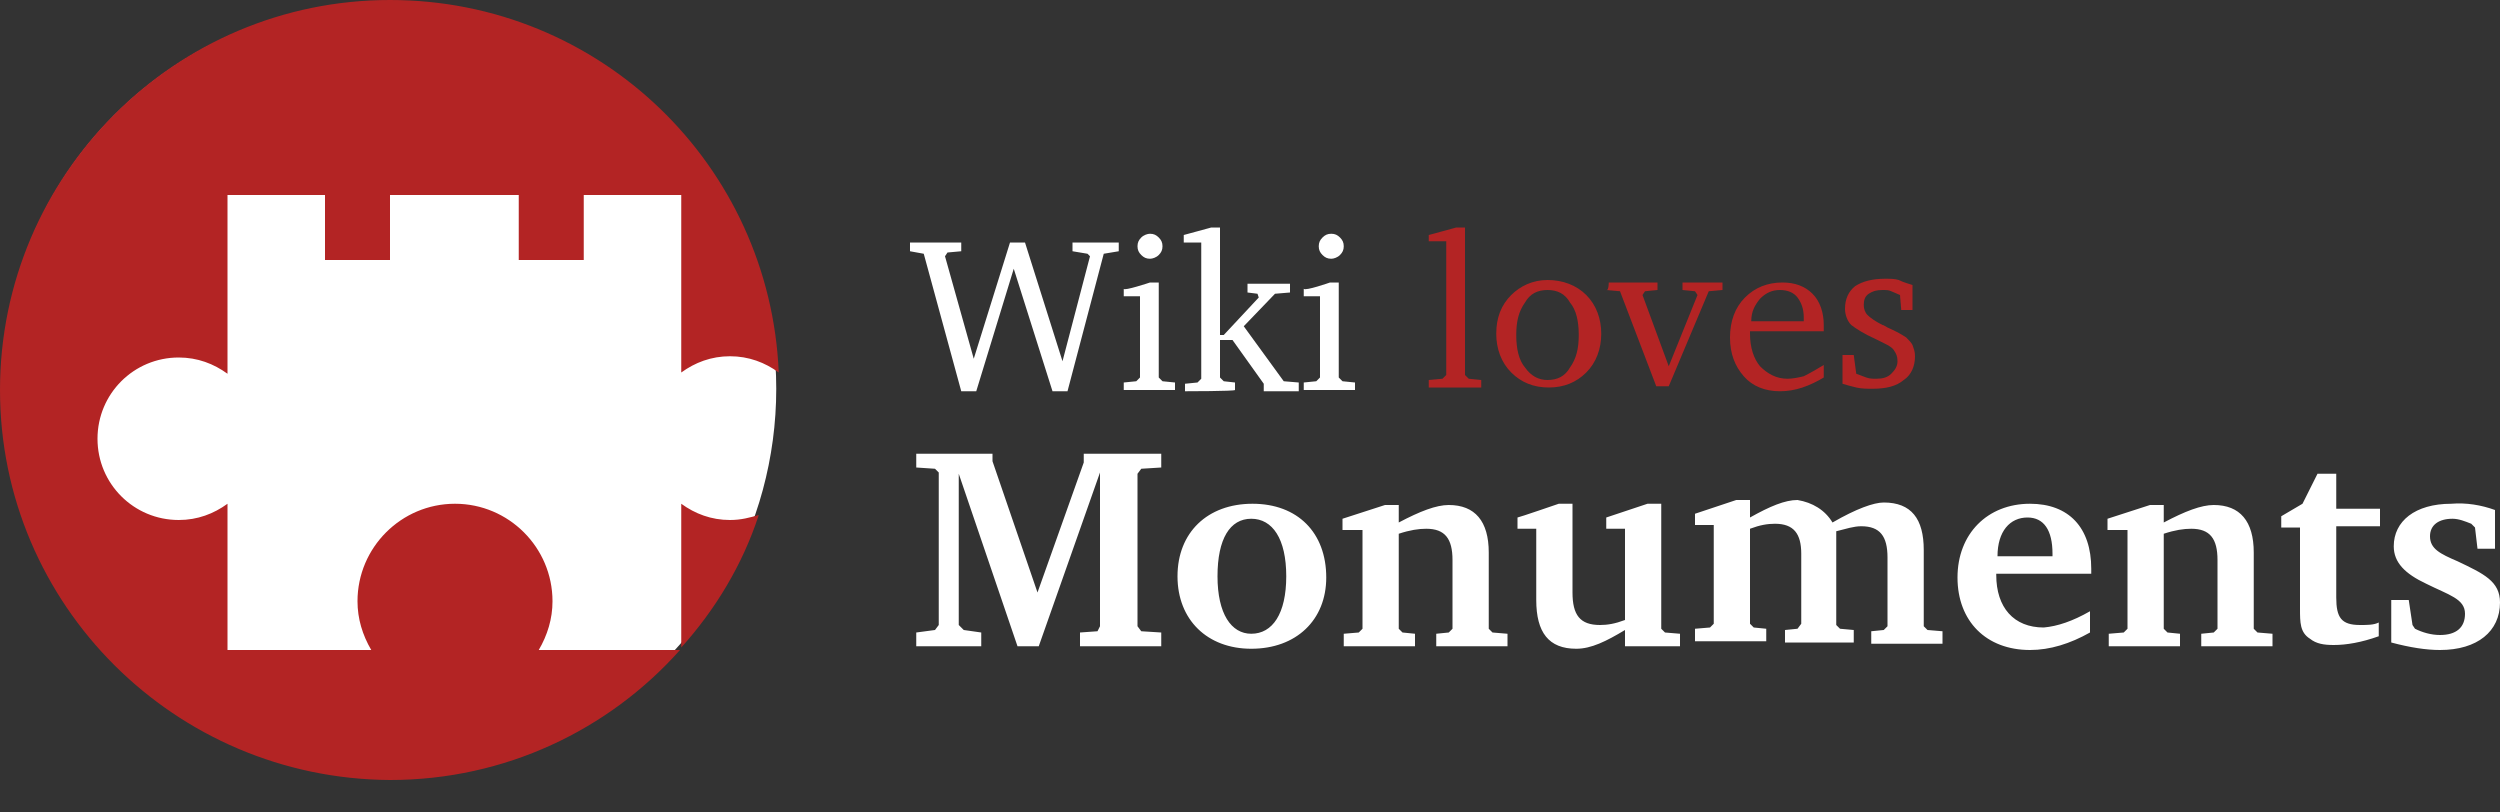 <?xml version="1.0" encoding="UTF-8"?>
<svg xmlns="http://www.w3.org/2000/svg" xmlns:xlink="http://www.w3.org/1999/xlink"
	 viewBox="0 0 200 65" width="200" height="65">
	<rect x="0" y="0" width="200" height="65" fill="#333333" stroke="none"/>
	<title>
		Wiki loves Monuments
	</title>
	<circle fill="#fff" cx="31.1" cy="31.1" r="31"/>
	<g>
		<path fill="#b32424" d="M62.3,29.8c-1.1-0.8-2.4-1.3-3.9-1.3c-1.5,0-2.8,0.5-3.9,1.3V15.6h-7.8v5.2h-5.2v-5.2H31.2v5.2H26v-5.2h-7.8
			v14.3c-1.1-0.8-2.4-1.3-3.9-1.3c-3.6,0-6.5,2.9-6.5,6.5c0,3.6,2.9,6.5,6.5,6.5c1.5,0,2.8-0.5,3.9-1.3v11.7h11.5
			c-0.7-1.2-1.1-2.5-1.1-3.9c0-4.3,3.5-7.8,7.8-7.8s7.8,3.5,7.8,7.8c0,1.4-0.4,2.7-1.1,3.9h11.3c-5.7,6.4-14,10.4-23.2,10.4
			C14,62.3,0,48.4,0,31.2S14,0,31.2,0C48,0,61.6,13.2,62.3,29.8z M60.7,41.2c-1.3,4-3.5,7.6-6.2,10.6V40.3c1.1,0.8,2.4,1.3,3.9,1.3
			C59.3,41.6,60,41.4,60.7,41.2z"/>
		<path fill="#fff" d="M76.9,31.3l-3-11l-1.1-0.2v-0.7h4.1v0.7l-1.1,0.1l-0.2,0.3l2.3,8.2l2.9-9.3H82l3,9.5l2.2-8.4L87,20.3
			l-1.2-0.2v-0.7h3.7v0.7l-1.2,0.2l-2.9,11h-1.2l-3.1-9.8l-3,9.8C78.1,31.3,76.9,31.3,76.9,31.3z M92,22.6h0.7v7.6l0.3,0.3l1,0.1
			v0.6h-4.1v-0.6l1-0.1l0.3-0.3v-6.5h-1.3v-0.6C89.9,23.3,92,22.6,92,22.6z M92,18.7c0.3,0,0.5,0.1,0.7,0.3c0.2,0.2,0.3,0.4,0.3,0.7
			s-0.1,0.5-0.3,0.7c-0.2,0.2-0.5,0.3-0.7,0.3c-0.3,0-0.5-0.1-0.7-0.3C91.1,20.2,91,20,91,19.7c0-0.3,0.1-0.5,0.3-0.7
			C91.5,18.8,91.8,18.7,92,18.7z M94.8,31.3v-0.6l1-0.1l0.3-0.3V19.4h-1.4v-0.6l2.2-0.6h0.7v8.6h0.3l2.8-3l-0.1-0.3l-0.8-0.1v-0.7
			h3.4v0.7l-1.2,0.1l-2.5,2.6l3.2,4.4l1.2,0.1v0.7h-2.8v-0.6l-2.5-3.5h-1v3l0.3,0.3l0.9,0.1v0.6C98.8,31.3,94.8,31.3,94.8,31.3z
			 M106.4,22.6h0.7v7.6l0.3,0.3l1,0.1v0.6h-4.1v-0.6l1-0.1l0.3-0.3v-6.5h-1.3v-0.6C104.4,23.3,106.4,22.6,106.4,22.6z M106.5,18.7
			c0.3,0,0.5,0.1,0.7,0.3s0.3,0.4,0.3,0.7s-0.1,0.5-0.3,0.7c-0.2,0.2-0.5,0.3-0.7,0.3c-0.3,0-0.5-0.1-0.7-0.3
			c-0.2-0.2-0.3-0.4-0.3-0.7c0-0.3,0.1-0.5,0.3-0.7C106,18.8,106.2,18.7,106.5,18.7z M73.3,51.7v-1.1l1.5-0.2l0.3-0.4V37.8l-0.3-0.3
			l-1.5-0.1v-1.1h6.1v0.6l3.6,10.5L86.7,37v-0.7h6.2v1.1l-1.6,0.1L91,37.9v12.2l0.3,0.4l1.6,0.1v1.1h-6.5v-1.1l1.4-0.1l0.2-0.4V37.8
			l-4.9,13.9h-1.7l-4.7-13.8V50l0.4,0.4l1.4,0.2v1.1C78.6,51.7,73.3,51.7,73.3,51.7z M100.2,40.3c3.6,0,5.9,2.3,5.9,5.9
			c0,3.4-2.4,5.7-6,5.7c-3.5,0-5.9-2.3-5.9-5.8C94.2,42.6,96.6,40.3,100.2,40.3z M100.1,41.5c-1.7,0-2.7,1.6-2.7,4.6
			c0,3,1.1,4.6,2.7,4.6c1.7,0,2.8-1.6,2.8-4.6C102.9,43.1,101.8,41.5,100.1,41.5z M107.5,51.7v-1l1.2-0.1l0.3-0.3v-7.9h-1.6v-0.9
			l3.4-1.1h1.1v1.4c1.7-0.9,3-1.4,4-1.4c2.1,0,3.2,1.3,3.2,3.8v6.1l0.3,0.3l1.2,0.1v1h-5.7v-1l1-0.1l0.3-0.3v-5.5
			c0-1.7-0.6-2.5-2.1-2.5c-0.6,0-1.3,0.1-2.2,0.4v7.6l0.3,0.3l1,0.1v1C113.3,51.7,107.5,51.7,107.5,51.7z M124.7,40.3h1.1v7.1
			c0,1.8,0.6,2.6,2.2,2.6c0.6,0,1.2-0.1,2-0.4v-7.3h-1.5v-0.9l3.3-1.1h1.1v10l0.3,0.3l1.2,0.1v1h-4.4v-1.3c-1.5,0.9-2.7,1.5-3.9,1.5
			c-2.2,0-3.2-1.3-3.2-3.9v-5.7h-1.5v-0.9C121.5,41.4,124.7,40.3,124.7,40.3z M146.6,41.8c1.9-1.1,3.3-1.6,4.1-1.6
			c2.2,0,3.2,1.3,3.2,3.8v6.1l0.3,0.3l1.2,0.1v1h-5.7v-1l1-0.1l0.3-0.3v-5.5c0-1.7-0.6-2.5-2.1-2.5c-0.6,0-1.2,0.2-2,0.4v7.5
			l0.3,0.3l1.1,0.1v1h-5.5v-1l1-0.1l0.3-0.4v-5.6c0-1.6-0.6-2.4-2.1-2.4c-0.6,0-1.2,0.1-2,0.4v7.6l0.3,0.3l1,0.1v1h-5.7v-1l1.2-0.1
			l0.3-0.3v-7.9h-1.5v-0.9l3.3-1.1h1.1v1.4c1.6-0.9,2.8-1.4,3.8-1.4C145,40.2,146,40.8,146.6,41.8z M167.2,48.9v1.7
			c-1.6,0.9-3.2,1.4-4.8,1.4c-3.5,0-5.8-2.3-5.8-5.8c0-3.5,2.4-5.9,5.8-5.9c3.1,0,4.9,1.9,4.9,5.2v0.4h-7.6v0.1
			c0,2.6,1.4,4.2,3.8,4.2C164.6,50.1,165.8,49.7,167.2,48.9z M164.2,44.6v-0.3c0-1.9-0.7-2.9-2-2.9c-1.4,0-2.4,1.1-2.4,3.1H164.2z
			 M168.7,51.7v-1l1.2-0.1l0.3-0.3v-7.9h-1.6v-0.9l3.4-1.1h1.1v1.4c1.7-0.9,3-1.4,4-1.4c2.1,0,3.2,1.3,3.2,3.8v6.1l0.3,0.3l1.2,0.1
			v1h-5.7v-1l1-0.1l0.3-0.3v-5.5c0-1.7-0.6-2.5-2.1-2.5c-0.6,0-1.3,0.1-2.2,0.4v7.6l0.3,0.3l1,0.1v1H168.7z M184,42.2h-1.5v-0.9
			l1.7-1l1.2-2.4h1.5v2.8h3.5v1.4h-3.5v5.7c0,1.6,0.4,2.2,1.9,2.2c0.6,0,1.1,0,1.5-0.2v1.1c-1.4,0.5-2.6,0.7-3.6,0.7
			c-0.8,0-1.4-0.1-1.9-0.5c-0.8-0.5-0.8-1.3-0.8-2.4C184,48.9,184,42.2,184,42.2z M199.6,40.8v3.1h-1.4l-0.2-1.7l-0.3-0.3
			c-0.5-0.2-1-0.4-1.5-0.4c-1.1,0-1.8,0.5-1.8,1.4c0,1,0.8,1.4,2.2,2c2.1,1,3.4,1.6,3.4,3.3c0,2.3-1.8,3.8-4.8,3.8
			c-1.1,0-2.4-0.2-3.9-0.6V48h1.4l0.3,2l0.2,0.3c0.6,0.3,1.3,0.5,2,0.5c1.3,0,2-0.6,2-1.7c0-1.2-1.3-1.5-3.1-2.4
			c-1.7-0.8-2.6-1.7-2.6-3c0-2,1.7-3.4,4.6-3.4C197.3,40.2,198.5,40.4,199.6,40.8z"/>
		<path fill="#b32424" d="M114.3,31v-0.6l1.1-0.1l0.3-0.3V19.3h-1.4v-0.5l2.2-0.6h0.7V30l0.3,0.3l1,0.1V31C118.6,31,114.3,31,114.3,31z
			 M123.8,23.2c-0.8,0-1.4,0.3-1.8,1c-0.5,0.7-0.7,1.5-0.7,2.6c0,1.1,0.2,2,0.7,2.6c0.5,0.7,1.1,1,1.8,1c0.8,0,1.4-0.3,1.8-1
			c0.5-0.7,0.7-1.5,0.7-2.6c0-1.1-0.2-2-0.7-2.6C125.2,23.5,124.6,23.2,123.8,23.2z M123.8,22.4c1.2,0,2.3,0.4,3.1,1.2
			c0.8,0.8,1.2,1.9,1.2,3.1s-0.4,2.3-1.2,3.1c-0.8,0.8-1.8,1.2-3,1.2s-2.2-0.4-3-1.2c-0.8-0.8-1.2-1.9-1.2-3.1
			c0-1.3,0.4-2.3,1.2-3.1C121.6,22.9,122.6,22.4,123.8,22.4z M128.7,22.6h3.9v0.6l-1,0.1l-0.2,0.3l2.1,5.7l2.3-5.7l-0.2-0.3l-1-0.1
			v-0.6h3.2v0.6l-1.1,0.1l-3.2,7.6h-1l-2.9-7.6l-1.1-0.1C128.7,23.3,128.7,22.6,128.7,22.6z M144.3,25.7v-0.3c0-0.7-0.2-1.2-0.5-1.6
			c-0.3-0.4-0.8-0.6-1.4-0.6c-0.6,0-1.1,0.2-1.6,0.7c-0.4,0.5-0.7,1-0.7,1.8H144.3z M145.9,29.2v1c-0.5,0.3-1.1,0.6-1.7,0.8
			c-0.6,0.2-1.2,0.3-1.8,0.3c-1.2,0-2.2-0.4-2.9-1.2s-1.1-1.8-1.1-3.1c0-1.3,0.4-2.4,1.2-3.2c0.8-0.8,1.8-1.2,3-1.2
			c1,0,1.8,0.3,2.4,0.9s0.9,1.5,0.9,2.5c0,0.1,0,0.2,0,0.3c0,0.1,0,0.1,0,0.2H140v0.2c0,1.1,0.3,2,0.8,2.6c0.6,0.6,1.3,1,2.2,1
			c0.4,0,0.9-0.1,1.3-0.2C144.9,29.8,145.4,29.5,145.9,29.2z M153,22.8v2h-0.9l-0.1-1.2c-0.2-0.1-0.5-0.2-0.7-0.3
			c-0.2-0.1-0.4-0.1-0.7-0.1c-0.5,0-0.8,0.1-1.1,0.3s-0.4,0.5-0.4,0.9c0,0.3,0.1,0.6,0.3,0.8c0.2,0.2,0.6,0.5,1.2,0.8
			c0.1,0,0.2,0.1,0.4,0.2c0.7,0.3,1.2,0.6,1.5,0.8c0.2,0.2,0.4,0.4,0.5,0.6c0.1,0.3,0.2,0.5,0.2,0.9c0,0.8-0.3,1.5-0.9,1.9
			c-0.6,0.5-1.4,0.7-2.5,0.7c-0.4,0-0.9,0-1.3-0.1c-0.4-0.1-0.8-0.2-1.1-0.3v-2.3h0.9l0.2,1.5c0.3,0.1,0.5,0.2,0.8,0.3
			c0.3,0.1,0.5,0.1,0.8,0.1c0.5,0,0.9-0.1,1.2-0.4s0.5-0.6,0.5-1c0-0.4-0.1-0.6-0.3-0.9s-0.7-0.5-1.5-0.9c-0.9-0.4-1.5-0.8-1.9-1.1
			c-0.3-0.3-0.5-0.8-0.5-1.3c0-0.8,0.3-1.4,0.8-1.8c0.6-0.4,1.4-0.6,2.4-0.6c0.4,0,0.8,0,1.1,0.1C152.3,22.6,152.7,22.7,153,22.8z"
			/>
	</g>
</svg>
